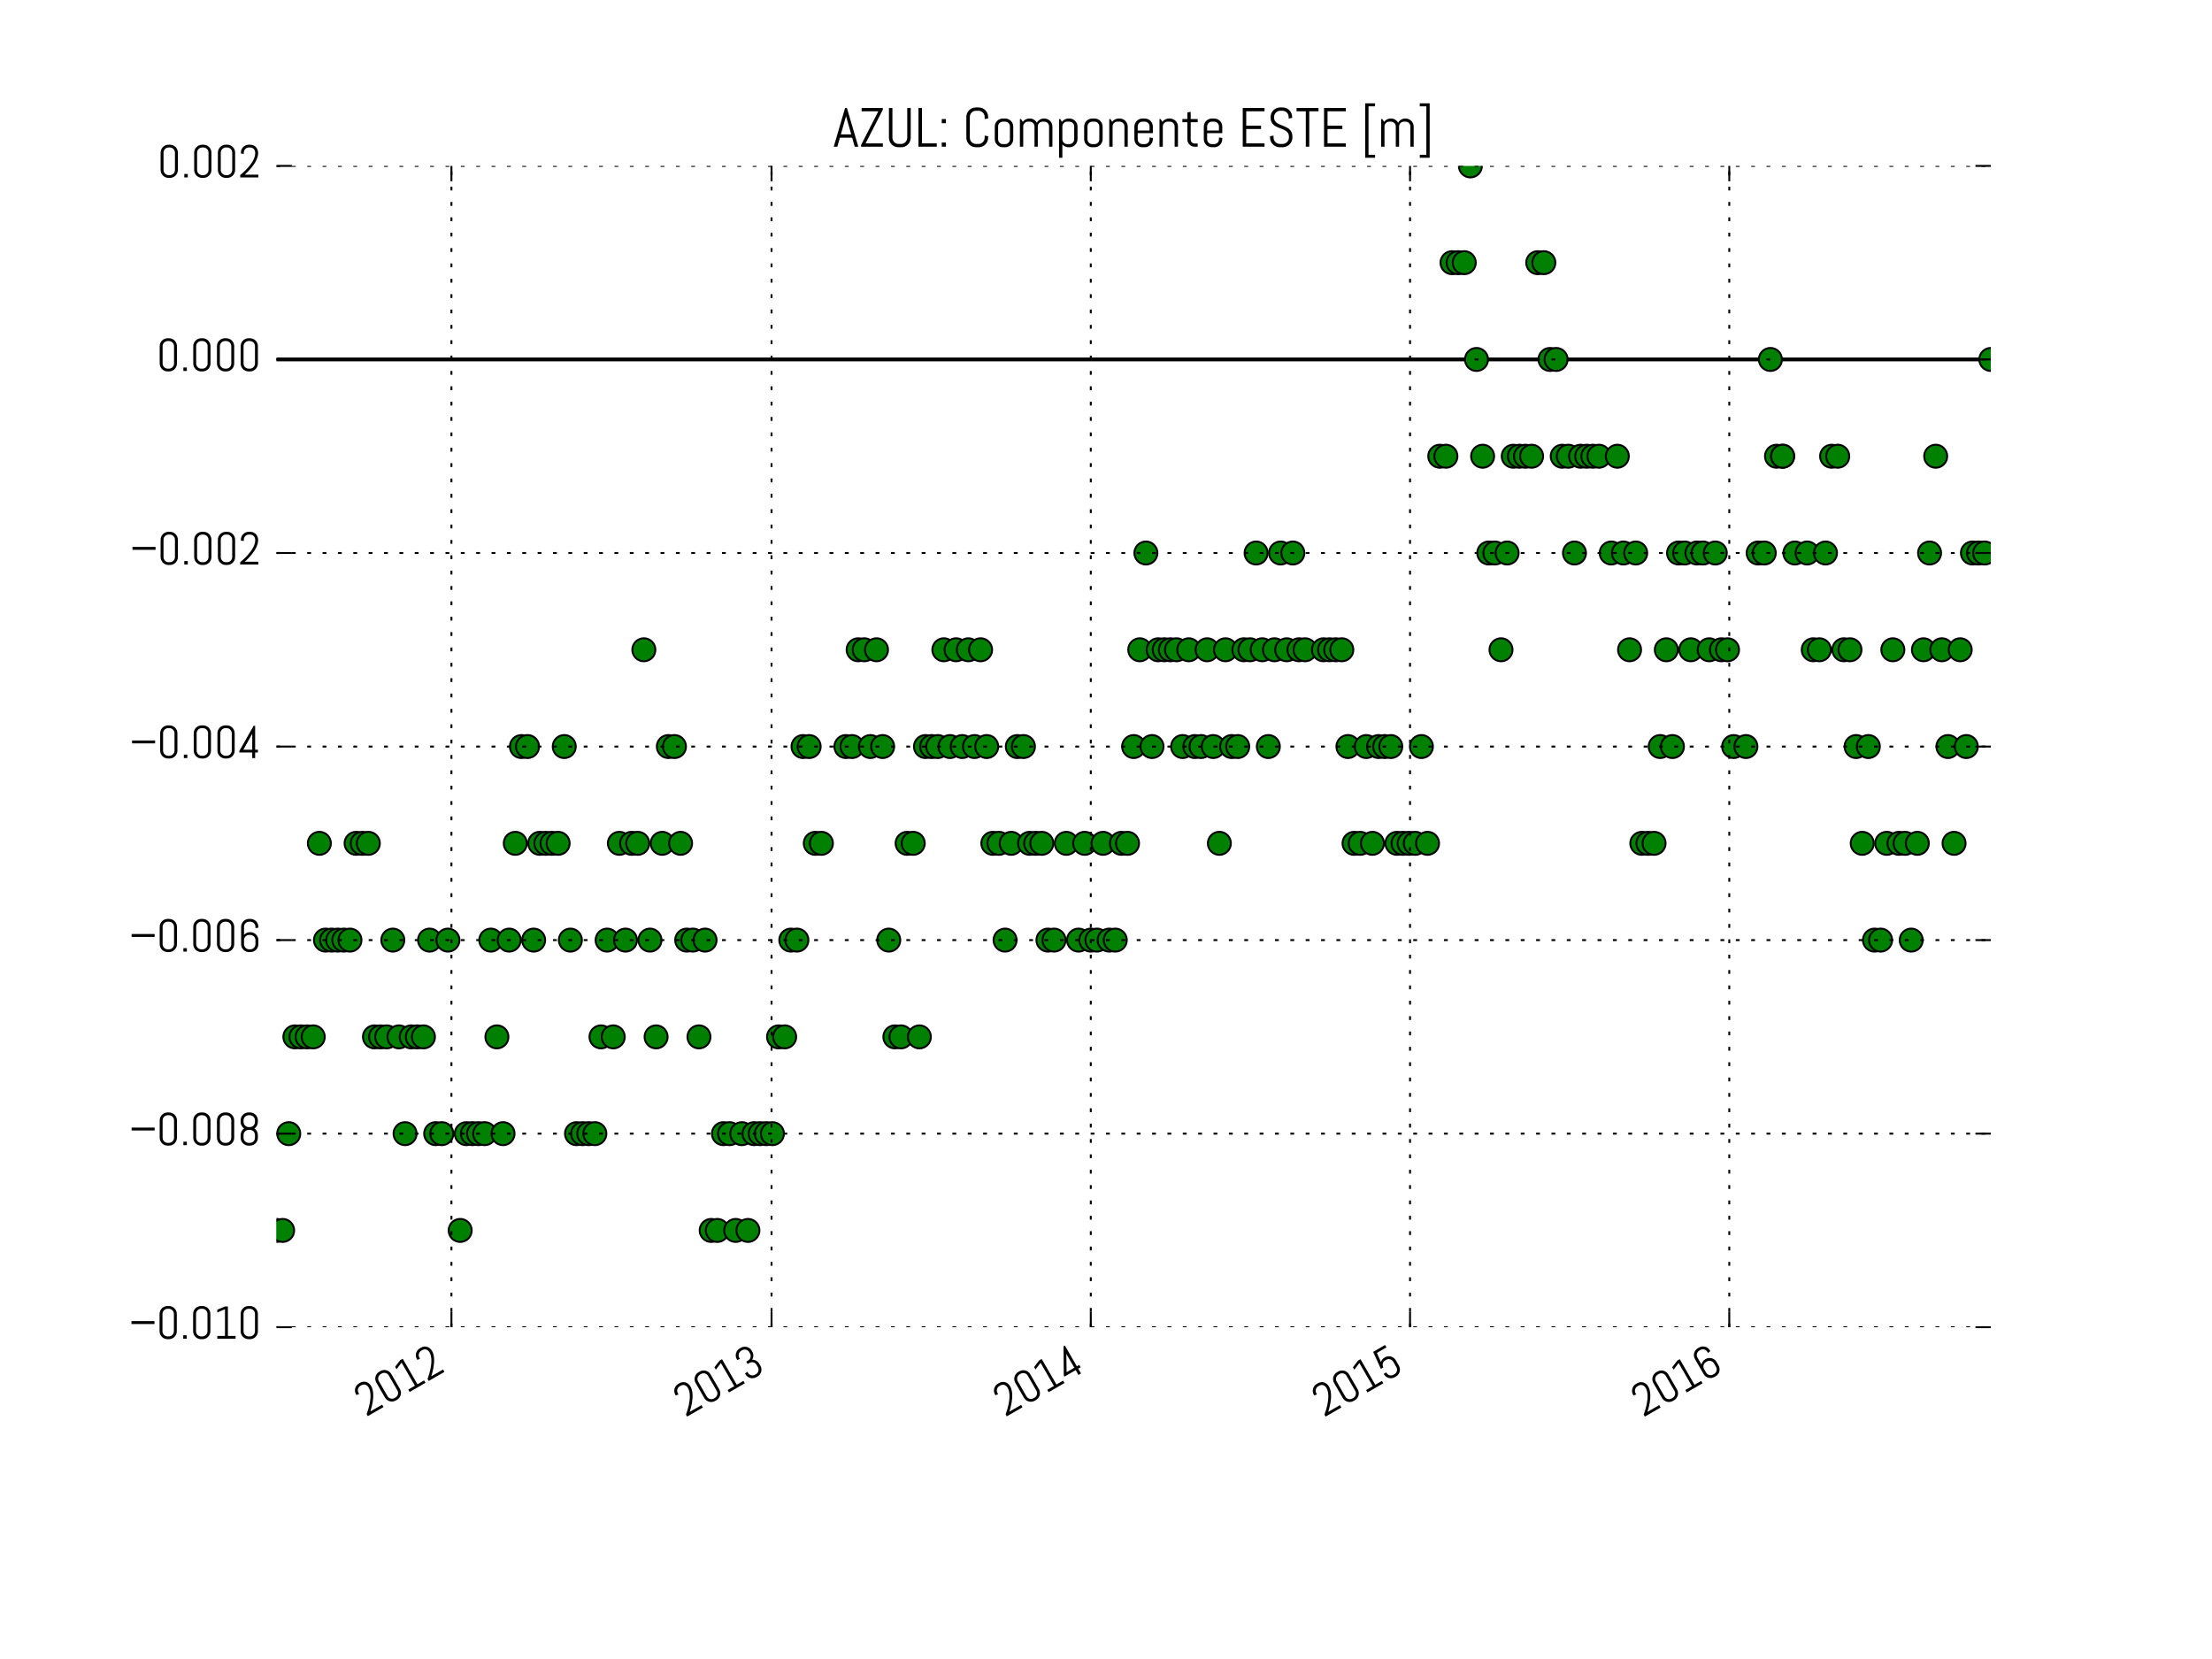 <svg xmlns="http://www.w3.org/2000/svg" xmlns:xlink="http://www.w3.org/1999/xlink" version="1.1" viewBox="0 0 576 432" viewport="0 0 640px 480px">
 <defs>
  <style type="text/css">
*{stroke-linecap:butt;stroke-linejoin:round;stroke-miterlimit:100000;}
  </style>
 </defs>
 <g id="figure_1">
  <g id="patch_1">
   <path d="M 0 432  L 576 432  L 576 0  L 0 0  z " style="fill:#ffffff;"/>
  </g>
  <g id="axes_1">
   <g id="line2d_1">
    <path clip-path="url(#pd63ba86603)" d="M 72 93.6  L 518.4 93.6  " style="fill:none;stroke:#000000;stroke-linecap:square;"/>
   </g>
   <g id="line2d_2">
    <defs>
     <path d="M 0 3  C 0.796 3 1.559 2.684 2.121 2.121  C 2.684 1.559 3 0.796 3 0  C 3 -0.796 2.684 -1.559 2.121 -2.121  C 1.559 -2.684 0.796 -3 0 -3  C -0.796 -3 -1.559 -2.684 -2.121 -2.121  C -2.684 -1.559 -3 -0.796 -3 0  C -3 0.796 -2.684 1.559 -2.121 2.121  C -1.559 2.684 -0.796 3 0 3  z " id="meafbf03fdc" style="stroke:#000000;stroke-width:0.5;"/>
    </defs>
    <g clip-path="url(#pd63ba86603)">
     <use style="fill:#008000;stroke:#000000;stroke-width:0.5;" x="72.0" xlink:href="#meafbf03fdc" y="320.4"/>
     <use style="fill:#008000;stroke:#000000;stroke-width:0.5;" x="73.594" xlink:href="#meafbf03fdc" y="320.4"/>
     <use style="fill:#008000;stroke:#000000;stroke-width:0.5;" x="75.189" xlink:href="#meafbf03fdc" y="295.2"/>
     <use style="fill:#008000;stroke:#000000;stroke-width:0.5;" x="76.783" xlink:href="#meafbf03fdc" y="270.0"/>
     <use style="fill:#008000;stroke:#000000;stroke-width:0.5;" x="78.377" xlink:href="#meafbf03fdc" y="270.0"/>
     <use style="fill:#008000;stroke:#000000;stroke-width:0.5;" x="79.971" xlink:href="#meafbf03fdc" y="270.0"/>
     <use style="fill:#008000;stroke:#000000;stroke-width:0.5;" x="81.566" xlink:href="#meafbf03fdc" y="270.0"/>
     <use style="fill:#008000;stroke:#000000;stroke-width:0.5;" x="83.16" xlink:href="#meafbf03fdc" y="219.6"/>
     <use style="fill:#008000;stroke:#000000;stroke-width:0.5;" x="84.754" xlink:href="#meafbf03fdc" y="244.8"/>
     <use style="fill:#008000;stroke:#000000;stroke-width:0.5;" x="86.349" xlink:href="#meafbf03fdc" y="244.8"/>
     <use style="fill:#008000;stroke:#000000;stroke-width:0.5;" x="87.943" xlink:href="#meafbf03fdc" y="244.8"/>
     <use style="fill:#008000;stroke:#000000;stroke-width:0.5;" x="89.537" xlink:href="#meafbf03fdc" y="244.8"/>
     <use style="fill:#008000;stroke:#000000;stroke-width:0.5;" x="91.131" xlink:href="#meafbf03fdc" y="244.8"/>
     <use style="fill:#008000;stroke:#000000;stroke-width:0.5;" x="92.726" xlink:href="#meafbf03fdc" y="219.6"/>
     <use style="fill:#008000;stroke:#000000;stroke-width:0.5;" x="94.32" xlink:href="#meafbf03fdc" y="219.6"/>
     <use style="fill:#008000;stroke:#000000;stroke-width:0.5;" x="95.914" xlink:href="#meafbf03fdc" y="219.6"/>
     <use style="fill:#008000;stroke:#000000;stroke-width:0.5;" x="97.509" xlink:href="#meafbf03fdc" y="270.0"/>
     <use style="fill:#008000;stroke:#000000;stroke-width:0.5;" x="99.103" xlink:href="#meafbf03fdc" y="270.0"/>
     <use style="fill:#008000;stroke:#000000;stroke-width:0.5;" x="100.697" xlink:href="#meafbf03fdc" y="270.0"/>
     <use style="fill:#008000;stroke:#000000;stroke-width:0.5;" x="102.291" xlink:href="#meafbf03fdc" y="244.8"/>
     <use style="fill:#008000;stroke:#000000;stroke-width:0.5;" x="103.886" xlink:href="#meafbf03fdc" y="270.0"/>
     <use style="fill:#008000;stroke:#000000;stroke-width:0.5;" x="105.48" xlink:href="#meafbf03fdc" y="295.2"/>
     <use style="fill:#008000;stroke:#000000;stroke-width:0.5;" x="107.074" xlink:href="#meafbf03fdc" y="270.0"/>
     <use style="fill:#008000;stroke:#000000;stroke-width:0.5;" x="108.669" xlink:href="#meafbf03fdc" y="270.0"/>
     <use style="fill:#008000;stroke:#000000;stroke-width:0.5;" x="110.263" xlink:href="#meafbf03fdc" y="270.0"/>
     <use style="fill:#008000;stroke:#000000;stroke-width:0.5;" x="111.857" xlink:href="#meafbf03fdc" y="244.8"/>
     <use style="fill:#008000;stroke:#000000;stroke-width:0.5;" x="113.451" xlink:href="#meafbf03fdc" y="295.2"/>
     <use style="fill:#008000;stroke:#000000;stroke-width:0.5;" x="115.046" xlink:href="#meafbf03fdc" y="295.2"/>
     <use style="fill:#008000;stroke:#000000;stroke-width:0.5;" x="116.64" xlink:href="#meafbf03fdc" y="244.8"/>
     <use style="fill:#008000;stroke:#000000;stroke-width:0.5;" x="119.829" xlink:href="#meafbf03fdc" y="320.4"/>
     <use style="fill:#008000;stroke:#000000;stroke-width:0.5;" x="121.423" xlink:href="#meafbf03fdc" y="295.2"/>
     <use style="fill:#008000;stroke:#000000;stroke-width:0.5;" x="123.017" xlink:href="#meafbf03fdc" y="295.2"/>
     <use style="fill:#008000;stroke:#000000;stroke-width:0.5;" x="124.611" xlink:href="#meafbf03fdc" y="295.2"/>
     <use style="fill:#008000;stroke:#000000;stroke-width:0.5;" x="126.206" xlink:href="#meafbf03fdc" y="295.2"/>
     <use style="fill:#008000;stroke:#000000;stroke-width:0.5;" x="127.8" xlink:href="#meafbf03fdc" y="244.8"/>
     <use style="fill:#008000;stroke:#000000;stroke-width:0.5;" x="129.394" xlink:href="#meafbf03fdc" y="270.0"/>
     <use style="fill:#008000;stroke:#000000;stroke-width:0.5;" x="130.989" xlink:href="#meafbf03fdc" y="295.2"/>
     <use style="fill:#008000;stroke:#000000;stroke-width:0.5;" x="132.583" xlink:href="#meafbf03fdc" y="244.8"/>
     <use style="fill:#008000;stroke:#000000;stroke-width:0.5;" x="134.177" xlink:href="#meafbf03fdc" y="219.6"/>
     <use style="fill:#008000;stroke:#000000;stroke-width:0.5;" x="135.771" xlink:href="#meafbf03fdc" y="194.4"/>
     <use style="fill:#008000;stroke:#000000;stroke-width:0.5;" x="137.366" xlink:href="#meafbf03fdc" y="194.4"/>
     <use style="fill:#008000;stroke:#000000;stroke-width:0.5;" x="138.96" xlink:href="#meafbf03fdc" y="244.8"/>
     <use style="fill:#008000;stroke:#000000;stroke-width:0.5;" x="140.554" xlink:href="#meafbf03fdc" y="219.6"/>
     <use style="fill:#008000;stroke:#000000;stroke-width:0.5;" x="142.149" xlink:href="#meafbf03fdc" y="219.6"/>
     <use style="fill:#008000;stroke:#000000;stroke-width:0.5;" x="143.743" xlink:href="#meafbf03fdc" y="219.6"/>
     <use style="fill:#008000;stroke:#000000;stroke-width:0.5;" x="145.337" xlink:href="#meafbf03fdc" y="219.6"/>
     <use style="fill:#008000;stroke:#000000;stroke-width:0.5;" x="146.931" xlink:href="#meafbf03fdc" y="194.4"/>
     <use style="fill:#008000;stroke:#000000;stroke-width:0.5;" x="148.526" xlink:href="#meafbf03fdc" y="244.8"/>
     <use style="fill:#008000;stroke:#000000;stroke-width:0.5;" x="150.12" xlink:href="#meafbf03fdc" y="295.2"/>
     <use style="fill:#008000;stroke:#000000;stroke-width:0.5;" x="151.714" xlink:href="#meafbf03fdc" y="295.2"/>
     <use style="fill:#008000;stroke:#000000;stroke-width:0.5;" x="153.309" xlink:href="#meafbf03fdc" y="295.2"/>
     <use style="fill:#008000;stroke:#000000;stroke-width:0.5;" x="154.903" xlink:href="#meafbf03fdc" y="295.2"/>
     <use style="fill:#008000;stroke:#000000;stroke-width:0.5;" x="156.497" xlink:href="#meafbf03fdc" y="270.0"/>
     <use style="fill:#008000;stroke:#000000;stroke-width:0.5;" x="158.091" xlink:href="#meafbf03fdc" y="244.8"/>
     <use style="fill:#008000;stroke:#000000;stroke-width:0.5;" x="159.686" xlink:href="#meafbf03fdc" y="270.0"/>
     <use style="fill:#008000;stroke:#000000;stroke-width:0.5;" x="161.28" xlink:href="#meafbf03fdc" y="219.6"/>
     <use style="fill:#008000;stroke:#000000;stroke-width:0.5;" x="162.874" xlink:href="#meafbf03fdc" y="244.8"/>
     <use style="fill:#008000;stroke:#000000;stroke-width:0.5;" x="164.469" xlink:href="#meafbf03fdc" y="219.6"/>
     <use style="fill:#008000;stroke:#000000;stroke-width:0.5;" x="166.063" xlink:href="#meafbf03fdc" y="219.6"/>
     <use style="fill:#008000;stroke:#000000;stroke-width:0.5;" x="167.657" xlink:href="#meafbf03fdc" y="169.2"/>
     <use style="fill:#008000;stroke:#000000;stroke-width:0.5;" x="169.251" xlink:href="#meafbf03fdc" y="244.8"/>
     <use style="fill:#008000;stroke:#000000;stroke-width:0.5;" x="170.846" xlink:href="#meafbf03fdc" y="270.0"/>
     <use style="fill:#008000;stroke:#000000;stroke-width:0.5;" x="172.44" xlink:href="#meafbf03fdc" y="219.6"/>
     <use style="fill:#008000;stroke:#000000;stroke-width:0.5;" x="174.034" xlink:href="#meafbf03fdc" y="194.4"/>
     <use style="fill:#008000;stroke:#000000;stroke-width:0.5;" x="175.629" xlink:href="#meafbf03fdc" y="194.4"/>
     <use style="fill:#008000;stroke:#000000;stroke-width:0.5;" x="177.223" xlink:href="#meafbf03fdc" y="219.6"/>
     <use style="fill:#008000;stroke:#000000;stroke-width:0.5;" x="178.817" xlink:href="#meafbf03fdc" y="244.8"/>
     <use style="fill:#008000;stroke:#000000;stroke-width:0.5;" x="180.411" xlink:href="#meafbf03fdc" y="244.8"/>
     <use style="fill:#008000;stroke:#000000;stroke-width:0.5;" x="182.006" xlink:href="#meafbf03fdc" y="270.0"/>
     <use style="fill:#008000;stroke:#000000;stroke-width:0.5;" x="183.6" xlink:href="#meafbf03fdc" y="244.8"/>
     <use style="fill:#008000;stroke:#000000;stroke-width:0.5;" x="185.194" xlink:href="#meafbf03fdc" y="320.4"/>
     <use style="fill:#008000;stroke:#000000;stroke-width:0.5;" x="186.789" xlink:href="#meafbf03fdc" y="320.4"/>
     <use style="fill:#008000;stroke:#000000;stroke-width:0.5;" x="188.383" xlink:href="#meafbf03fdc" y="295.2"/>
     <use style="fill:#008000;stroke:#000000;stroke-width:0.5;" x="189.977" xlink:href="#meafbf03fdc" y="295.2"/>
     <use style="fill:#008000;stroke:#000000;stroke-width:0.5;" x="191.571" xlink:href="#meafbf03fdc" y="320.4"/>
     <use style="fill:#008000;stroke:#000000;stroke-width:0.5;" x="193.166" xlink:href="#meafbf03fdc" y="295.2"/>
     <use style="fill:#008000;stroke:#000000;stroke-width:0.5;" x="194.76" xlink:href="#meafbf03fdc" y="320.4"/>
     <use style="fill:#008000;stroke:#000000;stroke-width:0.5;" x="196.354" xlink:href="#meafbf03fdc" y="295.2"/>
     <use style="fill:#008000;stroke:#000000;stroke-width:0.5;" x="197.949" xlink:href="#meafbf03fdc" y="295.2"/>
     <use style="fill:#008000;stroke:#000000;stroke-width:0.5;" x="199.543" xlink:href="#meafbf03fdc" y="295.2"/>
     <use style="fill:#008000;stroke:#000000;stroke-width:0.5;" x="201.137" xlink:href="#meafbf03fdc" y="295.2"/>
     <use style="fill:#008000;stroke:#000000;stroke-width:0.5;" x="202.731" xlink:href="#meafbf03fdc" y="270.0"/>
     <use style="fill:#008000;stroke:#000000;stroke-width:0.5;" x="204.326" xlink:href="#meafbf03fdc" y="270.0"/>
     <use style="fill:#008000;stroke:#000000;stroke-width:0.5;" x="205.92" xlink:href="#meafbf03fdc" y="244.8"/>
     <use style="fill:#008000;stroke:#000000;stroke-width:0.5;" x="207.514" xlink:href="#meafbf03fdc" y="244.8"/>
     <use style="fill:#008000;stroke:#000000;stroke-width:0.5;" x="209.109" xlink:href="#meafbf03fdc" y="194.4"/>
     <use style="fill:#008000;stroke:#000000;stroke-width:0.5;" x="210.703" xlink:href="#meafbf03fdc" y="194.4"/>
     <use style="fill:#008000;stroke:#000000;stroke-width:0.5;" x="212.297" xlink:href="#meafbf03fdc" y="219.6"/>
     <use style="fill:#008000;stroke:#000000;stroke-width:0.5;" x="213.891" xlink:href="#meafbf03fdc" y="219.6"/>
     <use style="fill:#008000;stroke:#000000;stroke-width:0.5;" x="220.269" xlink:href="#meafbf03fdc" y="194.4"/>
     <use style="fill:#008000;stroke:#000000;stroke-width:0.5;" x="221.863" xlink:href="#meafbf03fdc" y="194.4"/>
     <use style="fill:#008000;stroke:#000000;stroke-width:0.5;" x="223.457" xlink:href="#meafbf03fdc" y="169.2"/>
     <use style="fill:#008000;stroke:#000000;stroke-width:0.5;" x="225.051" xlink:href="#meafbf03fdc" y="169.2"/>
     <use style="fill:#008000;stroke:#000000;stroke-width:0.5;" x="226.646" xlink:href="#meafbf03fdc" y="194.4"/>
     <use style="fill:#008000;stroke:#000000;stroke-width:0.5;" x="228.24" xlink:href="#meafbf03fdc" y="169.2"/>
     <use style="fill:#008000;stroke:#000000;stroke-width:0.5;" x="229.834" xlink:href="#meafbf03fdc" y="194.4"/>
     <use style="fill:#008000;stroke:#000000;stroke-width:0.5;" x="231.429" xlink:href="#meafbf03fdc" y="244.8"/>
     <use style="fill:#008000;stroke:#000000;stroke-width:0.5;" x="233.023" xlink:href="#meafbf03fdc" y="270.0"/>
     <use style="fill:#008000;stroke:#000000;stroke-width:0.5;" x="234.617" xlink:href="#meafbf03fdc" y="270.0"/>
     <use style="fill:#008000;stroke:#000000;stroke-width:0.5;" x="236.211" xlink:href="#meafbf03fdc" y="219.6"/>
     <use style="fill:#008000;stroke:#000000;stroke-width:0.5;" x="237.806" xlink:href="#meafbf03fdc" y="219.6"/>
     <use style="fill:#008000;stroke:#000000;stroke-width:0.5;" x="239.4" xlink:href="#meafbf03fdc" y="270.0"/>
     <use style="fill:#008000;stroke:#000000;stroke-width:0.5;" x="240.994" xlink:href="#meafbf03fdc" y="194.4"/>
     <use style="fill:#008000;stroke:#000000;stroke-width:0.5;" x="242.589" xlink:href="#meafbf03fdc" y="194.4"/>
     <use style="fill:#008000;stroke:#000000;stroke-width:0.5;" x="244.183" xlink:href="#meafbf03fdc" y="194.4"/>
     <use style="fill:#008000;stroke:#000000;stroke-width:0.5;" x="245.777" xlink:href="#meafbf03fdc" y="169.2"/>
     <use style="fill:#008000;stroke:#000000;stroke-width:0.5;" x="247.371" xlink:href="#meafbf03fdc" y="194.4"/>
     <use style="fill:#008000;stroke:#000000;stroke-width:0.5;" x="248.966" xlink:href="#meafbf03fdc" y="169.2"/>
     <use style="fill:#008000;stroke:#000000;stroke-width:0.5;" x="250.56" xlink:href="#meafbf03fdc" y="194.4"/>
     <use style="fill:#008000;stroke:#000000;stroke-width:0.5;" x="252.154" xlink:href="#meafbf03fdc" y="169.2"/>
     <use style="fill:#008000;stroke:#000000;stroke-width:0.5;" x="253.749" xlink:href="#meafbf03fdc" y="194.4"/>
     <use style="fill:#008000;stroke:#000000;stroke-width:0.5;" x="255.343" xlink:href="#meafbf03fdc" y="169.2"/>
     <use style="fill:#008000;stroke:#000000;stroke-width:0.5;" x="256.937" xlink:href="#meafbf03fdc" y="194.4"/>
     <use style="fill:#008000;stroke:#000000;stroke-width:0.5;" x="258.531" xlink:href="#meafbf03fdc" y="219.6"/>
     <use style="fill:#008000;stroke:#000000;stroke-width:0.5;" x="260.126" xlink:href="#meafbf03fdc" y="219.6"/>
     <use style="fill:#008000;stroke:#000000;stroke-width:0.5;" x="261.72" xlink:href="#meafbf03fdc" y="244.8"/>
     <use style="fill:#008000;stroke:#000000;stroke-width:0.5;" x="263.314" xlink:href="#meafbf03fdc" y="219.6"/>
     <use style="fill:#008000;stroke:#000000;stroke-width:0.5;" x="264.909" xlink:href="#meafbf03fdc" y="194.4"/>
     <use style="fill:#008000;stroke:#000000;stroke-width:0.5;" x="266.503" xlink:href="#meafbf03fdc" y="194.4"/>
     <use style="fill:#008000;stroke:#000000;stroke-width:0.5;" x="268.097" xlink:href="#meafbf03fdc" y="219.6"/>
     <use style="fill:#008000;stroke:#000000;stroke-width:0.5;" x="269.691" xlink:href="#meafbf03fdc" y="219.6"/>
     <use style="fill:#008000;stroke:#000000;stroke-width:0.5;" x="271.286" xlink:href="#meafbf03fdc" y="219.6"/>
     <use style="fill:#008000;stroke:#000000;stroke-width:0.5;" x="272.88" xlink:href="#meafbf03fdc" y="244.8"/>
     <use style="fill:#008000;stroke:#000000;stroke-width:0.5;" x="274.474" xlink:href="#meafbf03fdc" y="244.8"/>
     <use style="fill:#008000;stroke:#000000;stroke-width:0.5;" x="277.663" xlink:href="#meafbf03fdc" y="219.6"/>
     <use style="fill:#008000;stroke:#000000;stroke-width:0.5;" x="280.851" xlink:href="#meafbf03fdc" y="244.8"/>
     <use style="fill:#008000;stroke:#000000;stroke-width:0.5;" x="282.446" xlink:href="#meafbf03fdc" y="219.6"/>
     <use style="fill:#008000;stroke:#000000;stroke-width:0.5;" x="284.04" xlink:href="#meafbf03fdc" y="244.8"/>
     <use style="fill:#008000;stroke:#000000;stroke-width:0.5;" x="285.634" xlink:href="#meafbf03fdc" y="244.8"/>
     <use style="fill:#008000;stroke:#000000;stroke-width:0.5;" x="287.229" xlink:href="#meafbf03fdc" y="219.6"/>
     <use style="fill:#008000;stroke:#000000;stroke-width:0.5;" x="288.823" xlink:href="#meafbf03fdc" y="244.8"/>
     <use style="fill:#008000;stroke:#000000;stroke-width:0.5;" x="290.417" xlink:href="#meafbf03fdc" y="244.8"/>
     <use style="fill:#008000;stroke:#000000;stroke-width:0.5;" x="292.011" xlink:href="#meafbf03fdc" y="219.6"/>
     <use style="fill:#008000;stroke:#000000;stroke-width:0.5;" x="293.606" xlink:href="#meafbf03fdc" y="219.6"/>
     <use style="fill:#008000;stroke:#000000;stroke-width:0.5;" x="295.2" xlink:href="#meafbf03fdc" y="194.4"/>
     <use style="fill:#008000;stroke:#000000;stroke-width:0.5;" x="296.794" xlink:href="#meafbf03fdc" y="169.2"/>
     <use style="fill:#008000;stroke:#000000;stroke-width:0.5;" x="298.389" xlink:href="#meafbf03fdc" y="144.0"/>
     <use style="fill:#008000;stroke:#000000;stroke-width:0.5;" x="299.983" xlink:href="#meafbf03fdc" y="194.4"/>
     <use style="fill:#008000;stroke:#000000;stroke-width:0.5;" x="301.577" xlink:href="#meafbf03fdc" y="169.2"/>
     <use style="fill:#008000;stroke:#000000;stroke-width:0.5;" x="303.171" xlink:href="#meafbf03fdc" y="169.2"/>
     <use style="fill:#008000;stroke:#000000;stroke-width:0.5;" x="304.766" xlink:href="#meafbf03fdc" y="169.2"/>
     <use style="fill:#008000;stroke:#000000;stroke-width:0.5;" x="306.36" xlink:href="#meafbf03fdc" y="169.2"/>
     <use style="fill:#008000;stroke:#000000;stroke-width:0.5;" x="307.954" xlink:href="#meafbf03fdc" y="194.4"/>
     <use style="fill:#008000;stroke:#000000;stroke-width:0.5;" x="309.549" xlink:href="#meafbf03fdc" y="169.2"/>
     <use style="fill:#008000;stroke:#000000;stroke-width:0.5;" x="311.143" xlink:href="#meafbf03fdc" y="194.4"/>
     <use style="fill:#008000;stroke:#000000;stroke-width:0.5;" x="312.737" xlink:href="#meafbf03fdc" y="194.4"/>
     <use style="fill:#008000;stroke:#000000;stroke-width:0.5;" x="314.331" xlink:href="#meafbf03fdc" y="169.2"/>
     <use style="fill:#008000;stroke:#000000;stroke-width:0.5;" x="315.926" xlink:href="#meafbf03fdc" y="194.4"/>
     <use style="fill:#008000;stroke:#000000;stroke-width:0.5;" x="317.52" xlink:href="#meafbf03fdc" y="219.6"/>
     <use style="fill:#008000;stroke:#000000;stroke-width:0.5;" x="319.114" xlink:href="#meafbf03fdc" y="169.2"/>
     <use style="fill:#008000;stroke:#000000;stroke-width:0.5;" x="320.709" xlink:href="#meafbf03fdc" y="194.4"/>
     <use style="fill:#008000;stroke:#000000;stroke-width:0.5;" x="322.303" xlink:href="#meafbf03fdc" y="194.4"/>
     <use style="fill:#008000;stroke:#000000;stroke-width:0.5;" x="323.897" xlink:href="#meafbf03fdc" y="169.2"/>
     <use style="fill:#008000;stroke:#000000;stroke-width:0.5;" x="325.491" xlink:href="#meafbf03fdc" y="169.2"/>
     <use style="fill:#008000;stroke:#000000;stroke-width:0.5;" x="327.086" xlink:href="#meafbf03fdc" y="144.0"/>
     <use style="fill:#008000;stroke:#000000;stroke-width:0.5;" x="328.68" xlink:href="#meafbf03fdc" y="169.2"/>
     <use style="fill:#008000;stroke:#000000;stroke-width:0.5;" x="330.274" xlink:href="#meafbf03fdc" y="194.4"/>
     <use style="fill:#008000;stroke:#000000;stroke-width:0.5;" x="331.869" xlink:href="#meafbf03fdc" y="169.2"/>
     <use style="fill:#008000;stroke:#000000;stroke-width:0.5;" x="333.463" xlink:href="#meafbf03fdc" y="144.0"/>
     <use style="fill:#008000;stroke:#000000;stroke-width:0.5;" x="335.057" xlink:href="#meafbf03fdc" y="169.2"/>
     <use style="fill:#008000;stroke:#000000;stroke-width:0.5;" x="336.651" xlink:href="#meafbf03fdc" y="144.0"/>
     <use style="fill:#008000;stroke:#000000;stroke-width:0.5;" x="338.246" xlink:href="#meafbf03fdc" y="169.2"/>
     <use style="fill:#008000;stroke:#000000;stroke-width:0.5;" x="339.84" xlink:href="#meafbf03fdc" y="169.2"/>
     <use style="fill:#008000;stroke:#000000;stroke-width:0.5;" x="344.623" xlink:href="#meafbf03fdc" y="169.2"/>
     <use style="fill:#008000;stroke:#000000;stroke-width:0.5;" x="346.217" xlink:href="#meafbf03fdc" y="169.2"/>
     <use style="fill:#008000;stroke:#000000;stroke-width:0.5;" x="347.811" xlink:href="#meafbf03fdc" y="169.2"/>
     <use style="fill:#008000;stroke:#000000;stroke-width:0.5;" x="349.406" xlink:href="#meafbf03fdc" y="169.2"/>
     <use style="fill:#008000;stroke:#000000;stroke-width:0.5;" x="351.0" xlink:href="#meafbf03fdc" y="194.4"/>
     <use style="fill:#008000;stroke:#000000;stroke-width:0.5;" x="352.594" xlink:href="#meafbf03fdc" y="219.6"/>
     <use style="fill:#008000;stroke:#000000;stroke-width:0.5;" x="354.189" xlink:href="#meafbf03fdc" y="219.6"/>
     <use style="fill:#008000;stroke:#000000;stroke-width:0.5;" x="355.783" xlink:href="#meafbf03fdc" y="194.4"/>
     <use style="fill:#008000;stroke:#000000;stroke-width:0.5;" x="357.377" xlink:href="#meafbf03fdc" y="219.6"/>
     <use style="fill:#008000;stroke:#000000;stroke-width:0.5;" x="358.971" xlink:href="#meafbf03fdc" y="194.4"/>
     <use style="fill:#008000;stroke:#000000;stroke-width:0.5;" x="360.566" xlink:href="#meafbf03fdc" y="194.4"/>
     <use style="fill:#008000;stroke:#000000;stroke-width:0.5;" x="362.16" xlink:href="#meafbf03fdc" y="194.4"/>
     <use style="fill:#008000;stroke:#000000;stroke-width:0.5;" x="363.754" xlink:href="#meafbf03fdc" y="219.6"/>
     <use style="fill:#008000;stroke:#000000;stroke-width:0.5;" x="365.349" xlink:href="#meafbf03fdc" y="219.6"/>
     <use style="fill:#008000;stroke:#000000;stroke-width:0.5;" x="366.943" xlink:href="#meafbf03fdc" y="219.6"/>
     <use style="fill:#008000;stroke:#000000;stroke-width:0.5;" x="368.537" xlink:href="#meafbf03fdc" y="219.6"/>
     <use style="fill:#008000;stroke:#000000;stroke-width:0.5;" x="370.131" xlink:href="#meafbf03fdc" y="194.4"/>
     <use style="fill:#008000;stroke:#000000;stroke-width:0.5;" x="371.726" xlink:href="#meafbf03fdc" y="219.6"/>
     <use style="fill:#008000;stroke:#000000;stroke-width:0.5;" x="374.914" xlink:href="#meafbf03fdc" y="118.8"/>
     <use style="fill:#008000;stroke:#000000;stroke-width:0.5;" x="376.509" xlink:href="#meafbf03fdc" y="118.8"/>
     <use style="fill:#008000;stroke:#000000;stroke-width:0.5;" x="378.103" xlink:href="#meafbf03fdc" y="68.4"/>
     <use style="fill:#008000;stroke:#000000;stroke-width:0.5;" x="379.697" xlink:href="#meafbf03fdc" y="68.4"/>
     <use style="fill:#008000;stroke:#000000;stroke-width:0.5;" x="381.291" xlink:href="#meafbf03fdc" y="68.4"/>
     <use style="fill:#008000;stroke:#000000;stroke-width:0.5;" x="382.886" xlink:href="#meafbf03fdc" y="43.2"/>
     <use style="fill:#008000;stroke:#000000;stroke-width:0.5;" x="384.48" xlink:href="#meafbf03fdc" y="93.6"/>
     <use style="fill:#008000;stroke:#000000;stroke-width:0.5;" x="386.074" xlink:href="#meafbf03fdc" y="118.8"/>
     <use style="fill:#008000;stroke:#000000;stroke-width:0.5;" x="387.669" xlink:href="#meafbf03fdc" y="144.0"/>
     <use style="fill:#008000;stroke:#000000;stroke-width:0.5;" x="389.263" xlink:href="#meafbf03fdc" y="144.0"/>
     <use style="fill:#008000;stroke:#000000;stroke-width:0.5;" x="390.857" xlink:href="#meafbf03fdc" y="169.2"/>
     <use style="fill:#008000;stroke:#000000;stroke-width:0.5;" x="392.451" xlink:href="#meafbf03fdc" y="144.0"/>
     <use style="fill:#008000;stroke:#000000;stroke-width:0.5;" x="394.046" xlink:href="#meafbf03fdc" y="118.8"/>
     <use style="fill:#008000;stroke:#000000;stroke-width:0.5;" x="395.64" xlink:href="#meafbf03fdc" y="118.8"/>
     <use style="fill:#008000;stroke:#000000;stroke-width:0.5;" x="397.234" xlink:href="#meafbf03fdc" y="118.8"/>
     <use style="fill:#008000;stroke:#000000;stroke-width:0.5;" x="398.829" xlink:href="#meafbf03fdc" y="118.8"/>
     <use style="fill:#008000;stroke:#000000;stroke-width:0.5;" x="400.423" xlink:href="#meafbf03fdc" y="68.4"/>
     <use style="fill:#008000;stroke:#000000;stroke-width:0.5;" x="402.017" xlink:href="#meafbf03fdc" y="68.4"/>
     <use style="fill:#008000;stroke:#000000;stroke-width:0.5;" x="403.611" xlink:href="#meafbf03fdc" y="93.6"/>
     <use style="fill:#008000;stroke:#000000;stroke-width:0.5;" x="405.206" xlink:href="#meafbf03fdc" y="93.6"/>
     <use style="fill:#008000;stroke:#000000;stroke-width:0.5;" x="406.8" xlink:href="#meafbf03fdc" y="118.8"/>
     <use style="fill:#008000;stroke:#000000;stroke-width:0.5;" x="408.394" xlink:href="#meafbf03fdc" y="118.8"/>
     <use style="fill:#008000;stroke:#000000;stroke-width:0.5;" x="409.989" xlink:href="#meafbf03fdc" y="144.0"/>
     <use style="fill:#008000;stroke:#000000;stroke-width:0.5;" x="411.583" xlink:href="#meafbf03fdc" y="118.8"/>
     <use style="fill:#008000;stroke:#000000;stroke-width:0.5;" x="413.177" xlink:href="#meafbf03fdc" y="118.8"/>
     <use style="fill:#008000;stroke:#000000;stroke-width:0.5;" x="414.771" xlink:href="#meafbf03fdc" y="118.8"/>
     <use style="fill:#008000;stroke:#000000;stroke-width:0.5;" x="416.366" xlink:href="#meafbf03fdc" y="118.8"/>
     <use style="fill:#008000;stroke:#000000;stroke-width:0.5;" x="419.554" xlink:href="#meafbf03fdc" y="144.0"/>
     <use style="fill:#008000;stroke:#000000;stroke-width:0.5;" x="421.149" xlink:href="#meafbf03fdc" y="118.8"/>
     <use style="fill:#008000;stroke:#000000;stroke-width:0.5;" x="422.743" xlink:href="#meafbf03fdc" y="144.0"/>
     <use style="fill:#008000;stroke:#000000;stroke-width:0.5;" x="424.337" xlink:href="#meafbf03fdc" y="169.2"/>
     <use style="fill:#008000;stroke:#000000;stroke-width:0.5;" x="425.931" xlink:href="#meafbf03fdc" y="144.0"/>
     <use style="fill:#008000;stroke:#000000;stroke-width:0.5;" x="427.526" xlink:href="#meafbf03fdc" y="219.6"/>
     <use style="fill:#008000;stroke:#000000;stroke-width:0.5;" x="429.12" xlink:href="#meafbf03fdc" y="219.6"/>
     <use style="fill:#008000;stroke:#000000;stroke-width:0.5;" x="430.714" xlink:href="#meafbf03fdc" y="219.6"/>
     <use style="fill:#008000;stroke:#000000;stroke-width:0.5;" x="432.309" xlink:href="#meafbf03fdc" y="194.4"/>
     <use style="fill:#008000;stroke:#000000;stroke-width:0.5;" x="433.903" xlink:href="#meafbf03fdc" y="169.2"/>
     <use style="fill:#008000;stroke:#000000;stroke-width:0.5;" x="435.497" xlink:href="#meafbf03fdc" y="194.4"/>
     <use style="fill:#008000;stroke:#000000;stroke-width:0.5;" x="437.091" xlink:href="#meafbf03fdc" y="144.0"/>
     <use style="fill:#008000;stroke:#000000;stroke-width:0.5;" x="438.686" xlink:href="#meafbf03fdc" y="144.0"/>
     <use style="fill:#008000;stroke:#000000;stroke-width:0.5;" x="440.28" xlink:href="#meafbf03fdc" y="169.2"/>
     <use style="fill:#008000;stroke:#000000;stroke-width:0.5;" x="441.874" xlink:href="#meafbf03fdc" y="144.0"/>
     <use style="fill:#008000;stroke:#000000;stroke-width:0.5;" x="443.469" xlink:href="#meafbf03fdc" y="144.0"/>
     <use style="fill:#008000;stroke:#000000;stroke-width:0.5;" x="445.063" xlink:href="#meafbf03fdc" y="169.2"/>
     <use style="fill:#008000;stroke:#000000;stroke-width:0.5;" x="446.657" xlink:href="#meafbf03fdc" y="144.0"/>
     <use style="fill:#008000;stroke:#000000;stroke-width:0.5;" x="448.251" xlink:href="#meafbf03fdc" y="169.2"/>
     <use style="fill:#008000;stroke:#000000;stroke-width:0.5;" x="449.846" xlink:href="#meafbf03fdc" y="169.2"/>
     <use style="fill:#008000;stroke:#000000;stroke-width:0.5;" x="451.44" xlink:href="#meafbf03fdc" y="194.4"/>
     <use style="fill:#008000;stroke:#000000;stroke-width:0.5;" x="454.629" xlink:href="#meafbf03fdc" y="194.4"/>
     <use style="fill:#008000;stroke:#000000;stroke-width:0.5;" x="457.817" xlink:href="#meafbf03fdc" y="144.0"/>
     <use style="fill:#008000;stroke:#000000;stroke-width:0.5;" x="459.411" xlink:href="#meafbf03fdc" y="144.0"/>
     <use style="fill:#008000;stroke:#000000;stroke-width:0.5;" x="461.006" xlink:href="#meafbf03fdc" y="93.6"/>
     <use style="fill:#008000;stroke:#000000;stroke-width:0.5;" x="462.6" xlink:href="#meafbf03fdc" y="118.8"/>
     <use style="fill:#008000;stroke:#000000;stroke-width:0.5;" x="464.194" xlink:href="#meafbf03fdc" y="118.8"/>
     <use style="fill:#008000;stroke:#000000;stroke-width:0.5;" x="464.194" xlink:href="#meafbf03fdc" y="118.8"/>
     <use style="fill:#008000;stroke:#000000;stroke-width:0.5;" x="467.383" xlink:href="#meafbf03fdc" y="144.0"/>
     <use style="fill:#008000;stroke:#000000;stroke-width:0.5;" x="470.571" xlink:href="#meafbf03fdc" y="144.0"/>
     <use style="fill:#008000;stroke:#000000;stroke-width:0.5;" x="472.166" xlink:href="#meafbf03fdc" y="169.2"/>
     <use style="fill:#008000;stroke:#000000;stroke-width:0.5;" x="473.76" xlink:href="#meafbf03fdc" y="169.2"/>
     <use style="fill:#008000;stroke:#000000;stroke-width:0.5;" x="475.354" xlink:href="#meafbf03fdc" y="144.0"/>
     <use style="fill:#008000;stroke:#000000;stroke-width:0.5;" x="476.949" xlink:href="#meafbf03fdc" y="118.8"/>
     <use style="fill:#008000;stroke:#000000;stroke-width:0.5;" x="478.543" xlink:href="#meafbf03fdc" y="118.8"/>
     <use style="fill:#008000;stroke:#000000;stroke-width:0.5;" x="480.137" xlink:href="#meafbf03fdc" y="169.2"/>
     <use style="fill:#008000;stroke:#000000;stroke-width:0.5;" x="481.731" xlink:href="#meafbf03fdc" y="169.2"/>
     <use style="fill:#008000;stroke:#000000;stroke-width:0.5;" x="483.326" xlink:href="#meafbf03fdc" y="194.4"/>
     <use style="fill:#008000;stroke:#000000;stroke-width:0.5;" x="484.92" xlink:href="#meafbf03fdc" y="219.6"/>
     <use style="fill:#008000;stroke:#000000;stroke-width:0.5;" x="486.514" xlink:href="#meafbf03fdc" y="194.4"/>
     <use style="fill:#008000;stroke:#000000;stroke-width:0.5;" x="488.109" xlink:href="#meafbf03fdc" y="244.8"/>
     <use style="fill:#008000;stroke:#000000;stroke-width:0.5;" x="489.703" xlink:href="#meafbf03fdc" y="244.8"/>
     <use style="fill:#008000;stroke:#000000;stroke-width:0.5;" x="491.297" xlink:href="#meafbf03fdc" y="219.6"/>
     <use style="fill:#008000;stroke:#000000;stroke-width:0.5;" x="492.891" xlink:href="#meafbf03fdc" y="169.2"/>
     <use style="fill:#008000;stroke:#000000;stroke-width:0.5;" x="494.486" xlink:href="#meafbf03fdc" y="219.6"/>
     <use style="fill:#008000;stroke:#000000;stroke-width:0.5;" x="496.08" xlink:href="#meafbf03fdc" y="219.6"/>
     <use style="fill:#008000;stroke:#000000;stroke-width:0.5;" x="497.674" xlink:href="#meafbf03fdc" y="244.8"/>
     <use style="fill:#008000;stroke:#000000;stroke-width:0.5;" x="499.269" xlink:href="#meafbf03fdc" y="219.6"/>
     <use style="fill:#008000;stroke:#000000;stroke-width:0.5;" x="500.863" xlink:href="#meafbf03fdc" y="169.2"/>
     <use style="fill:#008000;stroke:#000000;stroke-width:0.5;" x="502.457" xlink:href="#meafbf03fdc" y="144.0"/>
     <use style="fill:#008000;stroke:#000000;stroke-width:0.5;" x="504.051" xlink:href="#meafbf03fdc" y="118.8"/>
     <use style="fill:#008000;stroke:#000000;stroke-width:0.5;" x="505.646" xlink:href="#meafbf03fdc" y="169.2"/>
     <use style="fill:#008000;stroke:#000000;stroke-width:0.5;" x="507.24" xlink:href="#meafbf03fdc" y="194.4"/>
     <use style="fill:#008000;stroke:#000000;stroke-width:0.5;" x="508.834" xlink:href="#meafbf03fdc" y="219.6"/>
     <use style="fill:#008000;stroke:#000000;stroke-width:0.5;" x="510.429" xlink:href="#meafbf03fdc" y="169.2"/>
     <use style="fill:#008000;stroke:#000000;stroke-width:0.5;" x="512.023" xlink:href="#meafbf03fdc" y="194.4"/>
     <use style="fill:#008000;stroke:#000000;stroke-width:0.5;" x="513.617" xlink:href="#meafbf03fdc" y="144.0"/>
     <use style="fill:#008000;stroke:#000000;stroke-width:0.5;" x="515.211" xlink:href="#meafbf03fdc" y="144.0"/>
     <use style="fill:#008000;stroke:#000000;stroke-width:0.5;" x="516.806" xlink:href="#meafbf03fdc" y="144.0"/>
     <use style="fill:#008000;stroke:#000000;stroke-width:0.5;" x="518.4" xlink:href="#meafbf03fdc" y="93.6"/>
    </g>
   </g>
   <g id="matplotlib.axis_1">
    <g id="xtick_1">
     <g id="line2d_3">
      <path clip-path="url(#pd63ba86603)" d="M 117.551 345.6  L 117.551 43.2  " style="fill:none;stroke:#000000;stroke-dasharray:1,3;stroke-dashoffset:0.0;stroke-width:0.5;"/>
     </g>
     <g id="line2d_4">
      <defs>
       <path d="M 0 0  L 0 -4  " id="mc3f24859f8" style="stroke:#000000;stroke-width:0.5;"/>
      </defs>
      <g>
       <use style="stroke:#000000;stroke-width:0.5;" x="117.551" xlink:href="#mc3f24859f8" y="345.6"/>
      </g>
     </g>
     <g id="line2d_5">
      <defs>
       <path d="M 0 0  L 0 4  " id="m980e0824f6" style="stroke:#000000;stroke-width:0.5;"/>
      </defs>
      <g>
       <use style="stroke:#000000;stroke-width:0.5;" x="117.551" xlink:href="#m980e0824f6" y="43.2"/>
      </g>
     </g>
     <g id="text_1">
      <!-- 2012 -->
      <defs>
       <path d="M 44.391 16.219  Q 44.391 12.641 43.047 9.516  Q 41.703 6.391 39.359 4.047  Q 37.016 1.703 33.891 0.359  Q 30.766 -0.984 27.203 -0.984  L 24.219 -0.984  Q 20.656 -0.984 17.5 0.359  Q 14.359 1.703 12.016 4.047  Q 9.672 6.391 8.328 9.516  Q 6.984 12.641 6.984 16.219  L 6.984 53.812  Q 6.984 57.375 8.328 60.5  Q 9.672 63.625 12.016 65.969  Q 14.359 68.312 17.5 69.656  Q 20.656 71 24.219 71  L 27.203 71  Q 30.766 71 33.891 69.656  Q 37.016 68.312 39.359 65.969  Q 41.703 63.625 43.047 60.5  Q 44.391 57.375 44.391 53.812  L 44.391 16.219  z M 38.094 53.812  Q 38.094 56.156 37.203 58.172  Q 36.328 60.203 34.812 61.719  Q 33.297 63.234 31.266 64.109  Q 29.25 64.984 26.906 64.984  L 24.516 64.984  Q 22.172 64.984 20.141 64.109  Q 18.109 63.234 16.578 61.719  Q 15.047 60.203 14.156 58.172  Q 13.281 56.156 13.281 53.812  L 13.281 16.219  Q 13.281 13.875 14.156 11.844  Q 15.047 9.812 16.578 8.266  Q 18.109 6.734 20.141 5.859  Q 22.172 4.984 24.516 4.984  L 26.906 4.984  Q 29.25 4.984 31.266 5.859  Q 33.297 6.734 34.812 8.266  Q 36.328 9.812 37.203 11.844  Q 38.094 13.875 38.094 16.219  z " id="Abel-Regular-30"/>
       <path d="M 23 64.984  Q 20.656 64.984 18.625 64.109  Q 16.609 63.234 15.094 61.719  Q 13.578 60.203 12.688 58.172  Q 11.812 56.156 11.812 53.812  L 11.812 50.984  L 5.516 52  L 5.516 53.812  Q 5.516 57.375 6.859 60.5  Q 8.203 63.625 10.547 65.969  Q 12.891 68.312 16.016 69.656  Q 19.141 71 22.703 71  L 25.688 71  Q 29.25 71 32.391 69.719  Q 35.547 68.453 37.891 66.062  Q 40.234 63.672 41.578 60.328  Q 42.922 56.984 42.922 52.781  Q 42.922 48.641 41.672 44.438  Q 40.438 40.234 38.406 36.172  Q 36.375 32.125 33.766 28.312  Q 31.156 24.516 28.422 21.141  Q 22.016 13.281 13.922 6  L 43.406 6  L 43.406 0  L 4 0  L 4 4.984  Q 13.141 12.5 20.312 20.562  Q 23.391 24.031 26.312 27.938  Q 29.25 31.844 31.547 35.969  Q 33.844 40.094 35.234 44.359  Q 36.625 48.641 36.625 52.781  Q 36.625 55.859 35.688 58.156  Q 34.766 60.453 33.203 61.969  Q 31.641 63.484 29.609 64.234  Q 27.594 64.984 25.391 64.984  z " id="Abel-Regular-32"/>
       <path d="M 8.016 0  L 8.016 6  L 24.703 6  L 24.703 64.016  L 8.016 56.984  L 8.016 62.984  L 24.703 70.016  L 31 70.016  L 31 6  L 47.703 6  L 47.703 0  z " id="Abel-Regular-31"/>
      </defs>
      <g transform="translate(95.361 368.994)rotate(-30.0)scale(0.12 -0.12)">
       <use xlink:href="#Abel-Regular-32"/>
       <use x="49.414" xlink:href="#Abel-Regular-30"/>
       <use x="100.83" xlink:href="#Abel-Regular-31"/>
       <use x="152.539" xlink:href="#Abel-Regular-32"/>
      </g>
     </g>
    </g>
    <g id="xtick_2">
     <g id="line2d_6">
      <path clip-path="url(#pd63ba86603)" d="M 200.909 345.6  L 200.909 43.2  " style="fill:none;stroke:#000000;stroke-dasharray:1,3;stroke-dashoffset:0.0;stroke-width:0.5;"/>
     </g>
     <g id="line2d_7">
      <g>
       <use style="stroke:#000000;stroke-width:0.5;" x="200.909" xlink:href="#mc3f24859f8" y="345.6"/>
      </g>
     </g>
     <g id="line2d_8">
      <g>
       <use style="stroke:#000000;stroke-width:0.5;" x="200.909" xlink:href="#m980e0824f6" y="43.2"/>
      </g>
     </g>
     <g id="text_2">
      <!-- 2013 -->
      <defs>
       <path d="M 44.391 16.219  Q 44.391 12.641 43.047 9.516  Q 41.703 6.391 39.359 4.047  Q 37.016 1.703 33.891 0.359  Q 30.766 -0.984 27.203 -0.984  L 24.219 -0.984  Q 20.656 -0.984 17.5 0.359  Q 14.359 1.703 12.016 4.047  Q 9.672 6.391 8.328 9.516  Q 6.984 12.641 6.984 16.219  L 6.984 18.016  L 13.281 19  L 13.281 16.219  Q 13.281 13.875 14.156 11.844  Q 15.047 9.812 16.578 8.266  Q 18.109 6.734 20.141 5.859  Q 22.172 4.984 24.516 4.984  L 26.906 4.984  Q 29.25 4.984 31.266 5.859  Q 33.297 6.734 34.812 8.266  Q 36.328 9.812 37.203 11.844  Q 38.094 13.875 38.094 16.219  L 38.094 22.016  Q 38.094 24.359 37.203 26.391  Q 36.328 28.422 34.812 29.938  Q 33.297 31.453 31.266 32.328  Q 29.25 33.203 26.906 33.203  L 22.219 33.203  L 22.219 39.203  L 26.906 39.203  Q 29.25 39.203 31.266 40.078  Q 33.297 40.969 34.812 42.484  Q 36.328 44 37.203 46.016  Q 38.094 48.047 38.094 50.391  L 38.094 53.812  Q 38.094 56.156 37.203 58.172  Q 36.328 60.203 34.812 61.719  Q 33.297 63.234 31.266 64.109  Q 29.25 64.984 26.906 64.984  L 24.516 64.984  Q 22.172 64.984 20.141 64.109  Q 18.109 63.234 16.578 61.719  Q 15.047 60.203 14.156 58.172  Q 13.281 56.156 13.281 53.812  L 13.281 50.984  L 6.984 52  L 6.984 53.812  Q 6.984 57.375 8.328 60.5  Q 9.672 63.625 12.016 65.969  Q 14.359 68.312 17.5 69.656  Q 20.656 71 24.219 71  L 27.203 71  Q 30.766 71 33.891 69.656  Q 37.016 68.312 39.359 65.969  Q 41.703 63.625 43.047 60.5  Q 44.391 57.375 44.391 53.812  L 44.391 51.422  Q 44.391 48.922 43.719 46.656  Q 43.062 44.391 41.859 42.438  Q 40.672 40.484 39.016 38.891  Q 37.359 37.312 35.297 36.188  Q 37.359 35.109 39.016 33.516  Q 40.672 31.938 41.859 29.984  Q 43.062 28.031 43.719 25.75  Q 44.391 23.484 44.391 21  L 44.391 16.219  z " id="Abel-Regular-33"/>
      </defs>
      <g transform="translate(178.511 369.114)rotate(-30.0)scale(0.12 -0.12)">
       <use xlink:href="#Abel-Regular-32"/>
       <use x="49.414" xlink:href="#Abel-Regular-30"/>
       <use x="100.83" xlink:href="#Abel-Regular-31"/>
       <use x="152.539" xlink:href="#Abel-Regular-33"/>
      </g>
     </g>
    </g>
    <g id="xtick_3">
     <g id="line2d_9">
      <path clip-path="url(#pd63ba86603)" d="M 284.04 345.6  L 284.04 43.2  " style="fill:none;stroke:#000000;stroke-dasharray:1,3;stroke-dashoffset:0.0;stroke-width:0.5;"/>
     </g>
     <g id="line2d_10">
      <g>
       <use style="stroke:#000000;stroke-width:0.5;" x="284.04" xlink:href="#mc3f24859f8" y="345.6"/>
      </g>
     </g>
     <g id="line2d_11">
      <g>
       <use style="stroke:#000000;stroke-width:0.5;" x="284.04" xlink:href="#m980e0824f6" y="43.2"/>
      </g>
     </g>
     <g id="text_3">
      <!-- 2014 -->
      <defs>
       <path d="M 37.406 12.109  L 37.406 0  L 31.109 0  L 31.109 12.109  L 2.984 12.109  L 2.984 15.094  L 34.078 70.016  L 37.406 70.016  L 37.406 18.109  L 43.406 18.109  L 43.406 12.109  z M 31.109 52.781  L 11.812 18.109  L 31.109 18.109  z " id="Abel-Regular-34"/>
      </defs>
      <g transform="translate(261.751 369.052)rotate(-30.0)scale(0.12 -0.12)">
       <use xlink:href="#Abel-Regular-32"/>
       <use x="49.414" xlink:href="#Abel-Regular-30"/>
       <use x="100.83" xlink:href="#Abel-Regular-31"/>
       <use x="152.523" xlink:href="#Abel-Regular-34"/>
      </g>
     </g>
    </g>
    <g id="xtick_4">
     <g id="line2d_12">
      <path clip-path="url(#pd63ba86603)" d="M 367.171 345.6  L 367.171 43.2  " style="fill:none;stroke:#000000;stroke-dasharray:1,3;stroke-dashoffset:0.0;stroke-width:0.5;"/>
     </g>
     <g id="line2d_13">
      <g>
       <use style="stroke:#000000;stroke-width:0.5;" x="367.171" xlink:href="#mc3f24859f8" y="345.6"/>
      </g>
     </g>
     <g id="line2d_14">
      <g>
       <use style="stroke:#000000;stroke-width:0.5;" x="367.171" xlink:href="#m980e0824f6" y="43.2"/>
      </g>
     </g>
     <g id="text_4">
      <!-- 2015 -->
      <defs>
       <path d="M 44.391 16.219  Q 44.391 12.641 43.047 9.516  Q 41.703 6.391 39.359 4.047  Q 37.016 1.703 33.891 0.359  Q 30.766 -0.984 27.203 -0.984  L 24.219 -0.984  Q 20.656 -0.984 17.5 0.359  Q 14.359 1.703 12.016 4.047  Q 9.672 6.391 8.328 9.516  Q 6.984 12.641 6.984 16.219  L 6.984 17.281  L 13.281 17.281  L 13.281 16.219  Q 13.281 13.875 14.156 11.844  Q 15.047 9.812 16.578 8.266  Q 18.109 6.734 20.141 5.859  Q 22.172 4.984 24.516 4.984  L 26.906 4.984  Q 29.25 4.984 31.266 5.859  Q 33.297 6.734 34.812 8.266  Q 36.328 9.812 37.203 11.844  Q 38.094 13.875 38.094 16.219  L 38.094 29.781  Q 38.094 32.125 37.203 34.156  Q 36.328 36.188 34.812 37.719  Q 33.297 39.266 31.266 40.141  Q 29.25 41.016 26.906 41.016  L 24.516 41.016  Q 22.172 41.016 20.141 40.141  Q 18.109 39.266 16.578 37.719  Q 15.047 36.188 14.156 34.156  Q 13.281 32.125 13.281 29.781  L 6.984 29.781  L 10.984 70.016  L 40.922 70.016  L 40.922 64.016  L 16.891 64.016  L 14.594 42.484  Q 16.844 44.625 19.812 45.812  Q 22.797 47.016 26.219 47.016  L 27.203 47.016  Q 30.766 47.016 33.891 45.672  Q 37.016 44.344 39.359 42  Q 41.703 39.656 43.047 36.5  Q 44.391 33.344 44.391 29.781  L 44.391 16.219  z " id="Abel-Regular-35"/>
      </defs>
      <g transform="translate(344.773 369.114)rotate(-30.0)scale(0.12 -0.12)">
       <use xlink:href="#Abel-Regular-32"/>
       <use x="49.414" xlink:href="#Abel-Regular-30"/>
       <use x="100.83" xlink:href="#Abel-Regular-31"/>
       <use x="152.539" xlink:href="#Abel-Regular-35"/>
      </g>
     </g>
    </g>
    <g id="xtick_5">
     <g id="line2d_15">
      <path clip-path="url(#pd63ba86603)" d="M 450.301 345.6  L 450.301 43.2  " style="fill:none;stroke:#000000;stroke-dasharray:1,3;stroke-dashoffset:0.0;stroke-width:0.5;"/>
     </g>
     <g id="line2d_16">
      <g>
       <use style="stroke:#000000;stroke-width:0.5;" x="450.301" xlink:href="#mc3f24859f8" y="345.6"/>
      </g>
     </g>
     <g id="line2d_17">
      <g>
       <use style="stroke:#000000;stroke-width:0.5;" x="450.301" xlink:href="#m980e0824f6" y="43.2"/>
      </g>
     </g>
     <g id="text_5">
      <!-- 2016 -->
      <defs>
       <path d="M 45.406 16.219  Q 45.406 12.641 44.062 9.516  Q 42.719 6.391 40.375 4.047  Q 38.031 1.703 34.906 0.359  Q 31.781 -0.984 28.219 -0.984  L 25.203 -0.984  Q 21.625 -0.984 18.5 0.359  Q 15.375 1.703 13.031 4.047  Q 10.688 6.391 9.344 9.516  Q 8.016 12.641 8.016 16.219  L 8.016 53.812  Q 8.016 57.375 9.344 60.5  Q 10.688 63.625 13.031 65.969  Q 15.375 68.312 18.5 69.656  Q 21.625 71 25.203 71  L 28.219 71  Q 31.781 71 34.906 69.656  Q 38.031 68.312 40.375 65.969  Q 42.719 63.625 44.062 60.5  Q 45.406 57.375 45.406 53.812  L 45.406 52  L 39.109 50.984  L 39.109 53.812  Q 39.109 56.156 38.234 58.172  Q 37.359 60.203 35.812 61.719  Q 34.281 63.234 32.25 64.109  Q 30.219 64.984 27.875 64.984  L 25.484 64.984  Q 23.141 64.984 21.109 64.109  Q 19.094 63.234 17.578 61.719  Q 16.062 60.203 15.188 58.172  Q 14.312 56.156 14.312 53.812  L 14.312 36.375  Q 16.703 39.016 20.047 40.594  Q 23.391 42.188 27.203 42.188  L 28.219 42.188  Q 31.781 42.188 34.906 40.844  Q 38.031 39.5 40.375 37.156  Q 42.719 34.812 44.062 31.688  Q 45.406 28.562 45.406 25  L 45.406 16.219  z M 39.109 25  Q 39.109 27.344 38.234 29.359  Q 37.359 31.391 35.812 32.906  Q 34.281 34.422 32.25 35.297  Q 30.219 36.188 27.875 36.188  L 25.484 36.188  Q 23.141 36.188 21.109 35.297  Q 19.094 34.422 17.578 32.906  Q 16.062 31.391 15.188 29.359  Q 14.312 27.344 14.312 25  L 14.312 16.219  Q 14.312 13.875 15.188 11.844  Q 16.062 9.812 17.578 8.266  Q 19.094 6.734 21.109 5.859  Q 23.141 4.984 25.484 4.984  L 27.875 4.984  Q 30.219 4.984 32.25 5.859  Q 34.281 6.734 35.812 8.266  Q 37.359 9.812 38.234 11.844  Q 39.109 13.875 39.109 16.219  z " id="Abel-Regular-36"/>
      </defs>
      <g transform="translate(427.905 369.113)rotate(-30.0)scale(0.12 -0.12)">
       <use xlink:href="#Abel-Regular-32"/>
       <use x="49.414" xlink:href="#Abel-Regular-30"/>
       <use x="100.83" xlink:href="#Abel-Regular-31"/>
       <use x="152.523" xlink:href="#Abel-Regular-36"/>
      </g>
     </g>
    </g>
   </g>
   <g id="matplotlib.axis_2">
    <g id="ytick_1">
     <g id="line2d_18">
      <path clip-path="url(#pd63ba86603)" d="M 72 345.6  L 518.4 345.6  " style="fill:none;stroke:#000000;stroke-dasharray:1,3;stroke-dashoffset:0.0;stroke-width:0.5;"/>
     </g>
     <g id="line2d_19">
      <defs>
       <path d="M 0 0  L 4 0  " id="m0b1f57c57d" style="stroke:#000000;stroke-width:0.5;"/>
      </defs>
      <g>
       <use style="stroke:#000000;stroke-width:0.5;" x="72.0" xlink:href="#m0b1f57c57d" y="345.6"/>
      </g>
     </g>
     <g id="line2d_20">
      <defs>
       <path d="M 0 0  L -4 0  " id="m005dbd3db2" style="stroke:#000000;stroke-width:0.5;"/>
      </defs>
      <g>
       <use style="stroke:#000000;stroke-width:0.5;" x="518.4" xlink:href="#m005dbd3db2" y="345.6"/>
      </g>
     </g>
     <g id="text_6">
      <!-- &#8722;0.010 -->
      <defs>
       <path d="M 6.984 0  L 6.984 7.516  L 14.5 7.516  L 14.5 0  z " id="Abel-Regular-2e"/>
       <path d="M 54 38.188  L 54 31.891  L 4 31.891  L 4 38.188  z " id="Abel-Regular-2212"/>
      </defs>
      <g transform="translate(33.751 348.6)scale(0.12 -0.12)">
       <use xlink:href="#Abel-Regular-2212"/>
       <use x="58.008" xlink:href="#Abel-Regular-30"/>
       <use x="109.393" xlink:href="#Abel-Regular-2e"/>
       <use x="130.846" xlink:href="#Abel-Regular-30"/>
       <use x="182.262" xlink:href="#Abel-Regular-31"/>
       <use x="233.971" xlink:href="#Abel-Regular-30"/>
      </g>
     </g>
    </g>
    <g id="ytick_2">
     <g id="line2d_21">
      <path clip-path="url(#pd63ba86603)" d="M 72 295.2  L 518.4 295.2  " style="fill:none;stroke:#000000;stroke-dasharray:1,3;stroke-dashoffset:0.0;stroke-width:0.5;"/>
     </g>
     <g id="line2d_22">
      <g>
       <use style="stroke:#000000;stroke-width:0.5;" x="72.0" xlink:href="#m0b1f57c57d" y="295.2"/>
      </g>
     </g>
     <g id="line2d_23">
      <g>
       <use style="stroke:#000000;stroke-width:0.5;" x="518.4" xlink:href="#m005dbd3db2" y="295.2"/>
      </g>
     </g>
     <g id="text_7">
      <!-- &#8722;0.008 -->
      <defs>
       <path d="M 44.391 16.219  Q 44.391 12.641 43.047 9.516  Q 41.703 6.391 39.359 4.047  Q 37.016 1.703 33.891 0.359  Q 30.766 -0.984 27.203 -0.984  L 24.219 -0.984  Q 20.656 -0.984 17.5 0.359  Q 14.359 1.703 12.016 4.047  Q 9.672 6.391 8.328 9.516  Q 6.984 12.641 6.984 16.219  L 6.984 22.016  Q 6.984 26.469 9.062 30.156  Q 11.141 33.844 14.5 36.188  Q 11.141 38.531 9.062 42.234  Q 6.984 45.953 6.984 50.391  L 6.984 53.812  Q 6.984 57.375 8.328 60.5  Q 9.672 63.625 12.016 65.969  Q 14.359 68.312 17.5 69.656  Q 20.656 71 24.219 71  L 27.203 71  Q 30.766 71 33.891 69.656  Q 37.016 68.312 39.359 65.969  Q 41.703 63.625 43.047 60.5  Q 44.391 57.375 44.391 53.812  L 44.391 50.391  Q 44.391 45.953 42.328 42.234  Q 40.281 38.531 36.922 36.188  Q 40.281 33.844 42.328 30.156  Q 44.391 26.469 44.391 22.016  L 44.391 16.219  z M 38.094 53.812  Q 38.094 56.156 37.203 58.172  Q 36.328 60.203 34.812 61.719  Q 33.297 63.234 31.266 64.109  Q 29.25 64.984 26.906 64.984  L 24.516 64.984  Q 22.172 64.984 20.141 64.109  Q 18.109 63.234 16.578 61.719  Q 15.047 60.203 14.156 58.172  Q 13.281 56.156 13.281 53.812  L 13.281 50.391  Q 13.281 48.047 14.156 46.016  Q 15.047 44 16.578 42.484  Q 18.109 40.969 20.141 40.078  Q 22.172 39.203 24.516 39.203  L 26.906 39.203  Q 29.25 39.203 31.266 40.078  Q 33.297 40.969 34.812 42.484  Q 36.328 44 37.203 46.016  Q 38.094 48.047 38.094 50.391  z M 38.094 22.016  Q 38.094 24.359 37.203 26.391  Q 36.328 28.422 34.812 29.938  Q 33.297 31.453 31.266 32.328  Q 29.25 33.203 26.906 33.203  L 24.516 33.203  Q 22.172 33.203 20.141 32.328  Q 18.109 31.453 16.578 29.938  Q 15.047 28.422 14.156 26.391  Q 13.281 24.359 13.281 22.016  L 13.281 16.219  Q 13.281 13.875 14.156 11.844  Q 15.047 9.812 16.578 8.266  Q 18.109 6.734 20.141 5.859  Q 22.172 4.984 24.516 4.984  L 26.906 4.984  Q 29.25 4.984 31.266 5.859  Q 33.297 6.734 34.812 8.266  Q 36.328 9.812 37.203 11.844  Q 38.094 13.875 38.094 16.219  z " id="Abel-Regular-38"/>
      </defs>
      <g transform="translate(33.787 298.2)scale(0.12 -0.12)">
       <use xlink:href="#Abel-Regular-2212"/>
       <use x="58.008" xlink:href="#Abel-Regular-30"/>
       <use x="109.393" xlink:href="#Abel-Regular-2e"/>
       <use x="130.846" xlink:href="#Abel-Regular-30"/>
       <use x="182.262" xlink:href="#Abel-Regular-30"/>
       <use x="233.662" xlink:href="#Abel-Regular-38"/>
      </g>
     </g>
    </g>
    <g id="ytick_3">
     <g id="line2d_24">
      <path clip-path="url(#pd63ba86603)" d="M 72 244.8  L 518.4 244.8  " style="fill:none;stroke:#000000;stroke-dasharray:1,3;stroke-dashoffset:0.0;stroke-width:0.5;"/>
     </g>
     <g id="line2d_25">
      <g>
       <use style="stroke:#000000;stroke-width:0.5;" x="72.0" xlink:href="#m0b1f57c57d" y="244.8"/>
      </g>
     </g>
     <g id="line2d_26">
      <g>
       <use style="stroke:#000000;stroke-width:0.5;" x="518.4" xlink:href="#m005dbd3db2" y="244.8"/>
      </g>
     </g>
     <g id="text_8">
      <!-- &#8722;0.006 -->
      <g transform="translate(33.789 247.8)scale(0.12 -0.12)">
       <use xlink:href="#Abel-Regular-2212"/>
       <use x="58.008" xlink:href="#Abel-Regular-30"/>
       <use x="109.393" xlink:href="#Abel-Regular-2e"/>
       <use x="130.846" xlink:href="#Abel-Regular-30"/>
       <use x="182.262" xlink:href="#Abel-Regular-30"/>
       <use x="233.646" xlink:href="#Abel-Regular-36"/>
      </g>
     </g>
    </g>
    <g id="ytick_4">
     <g id="line2d_27">
      <path clip-path="url(#pd63ba86603)" d="M 72 194.4  L 518.4 194.4  " style="fill:none;stroke:#000000;stroke-dasharray:1,3;stroke-dashoffset:0.0;stroke-width:0.5;"/>
     </g>
     <g id="line2d_28">
      <g>
       <use style="stroke:#000000;stroke-width:0.5;" x="72.0" xlink:href="#m0b1f57c57d" y="194.4"/>
      </g>
     </g>
     <g id="line2d_29">
      <g>
       <use style="stroke:#000000;stroke-width:0.5;" x="518.4" xlink:href="#m005dbd3db2" y="194.4"/>
      </g>
     </g>
     <g id="text_9">
      <!-- &#8722;0.004 -->
      <g transform="translate(33.909 197.4)scale(0.12 -0.12)">
       <use xlink:href="#Abel-Regular-2212"/>
       <use x="58.008" xlink:href="#Abel-Regular-30"/>
       <use x="109.393" xlink:href="#Abel-Regular-2e"/>
       <use x="130.846" xlink:href="#Abel-Regular-30"/>
       <use x="182.262" xlink:href="#Abel-Regular-30"/>
       <use x="233.678" xlink:href="#Abel-Regular-34"/>
      </g>
     </g>
    </g>
    <g id="ytick_5">
     <g id="line2d_30">
      <path clip-path="url(#pd63ba86603)" d="M 72 144  L 518.4 144  " style="fill:none;stroke:#000000;stroke-dasharray:1,3;stroke-dashoffset:0.0;stroke-width:0.5;"/>
     </g>
     <g id="line2d_31">
      <g>
       <use style="stroke:#000000;stroke-width:0.5;" x="72.0" xlink:href="#m0b1f57c57d" y="144.0"/>
      </g>
     </g>
     <g id="line2d_32">
      <g>
       <use style="stroke:#000000;stroke-width:0.5;" x="518.4" xlink:href="#m005dbd3db2" y="144.0"/>
      </g>
     </g>
     <g id="text_10">
      <!-- &#8722;0.002 -->
      <g transform="translate(34.025 147.0)scale(0.12 -0.12)">
       <use xlink:href="#Abel-Regular-2212"/>
       <use x="58.008" xlink:href="#Abel-Regular-30"/>
       <use x="109.393" xlink:href="#Abel-Regular-2e"/>
       <use x="130.846" xlink:href="#Abel-Regular-30"/>
       <use x="182.262" xlink:href="#Abel-Regular-30"/>
       <use x="233.678" xlink:href="#Abel-Regular-32"/>
      </g>
     </g>
    </g>
    <g id="ytick_6">
     <g id="line2d_33">
      <path clip-path="url(#pd63ba86603)" d="M 72 93.6  L 518.4 93.6  " style="fill:none;stroke:#000000;stroke-dasharray:1,3;stroke-dashoffset:0.0;stroke-width:0.5;"/>
     </g>
     <g id="line2d_34">
      <g>
       <use style="stroke:#000000;stroke-width:0.5;" x="72.0" xlink:href="#m0b1f57c57d" y="93.6"/>
      </g>
     </g>
     <g id="line2d_35">
      <g>
       <use style="stroke:#000000;stroke-width:0.5;" x="518.4" xlink:href="#m005dbd3db2" y="93.6"/>
      </g>
     </g>
     <g id="text_11">
      <!-- 0.000 -->
      <g transform="translate(40.747 96.6)scale(0.12 -0.12)">
       <use xlink:href="#Abel-Regular-30"/>
       <use x="51.385" xlink:href="#Abel-Regular-2e"/>
       <use x="72.838" xlink:href="#Abel-Regular-30"/>
       <use x="124.254" xlink:href="#Abel-Regular-30"/>
       <use x="175.67" xlink:href="#Abel-Regular-30"/>
      </g>
     </g>
    </g>
    <g id="ytick_7">
     <g id="line2d_36">
      <path clip-path="url(#pd63ba86603)" d="M 72 43.2  L 518.4 43.2  " style="fill:none;stroke:#000000;stroke-dasharray:1,3;stroke-dashoffset:0.0;stroke-width:0.5;"/>
     </g>
     <g id="line2d_37">
      <g>
       <use style="stroke:#000000;stroke-width:0.5;" x="72.0" xlink:href="#m0b1f57c57d" y="43.2"/>
      </g>
     </g>
     <g id="line2d_38">
      <g>
       <use style="stroke:#000000;stroke-width:0.5;" x="518.4" xlink:href="#m005dbd3db2" y="43.2"/>
      </g>
     </g>
     <g id="text_12">
      <!-- 0.002 -->
      <g transform="translate(40.987 46.2)scale(0.12 -0.12)">
       <use xlink:href="#Abel-Regular-30"/>
       <use x="51.385" xlink:href="#Abel-Regular-2e"/>
       <use x="72.838" xlink:href="#Abel-Regular-30"/>
       <use x="124.254" xlink:href="#Abel-Regular-30"/>
       <use x="175.67" xlink:href="#Abel-Regular-32"/>
      </g>
     </g>
    </g>
   </g>
   <g id="text_13">
    <!-- AZUL: Componente ESTE [m] -->
    <defs>
     <path d="M 46.391 16.219  Q 46.391 12.641 44.938 9.516  Q 43.5 6.391 41.078 4.047  Q 38.672 1.703 35.469 0.359  Q 32.281 -0.984 28.719 -0.984  L 23.688 -0.984  Q 20.125 -0.984 16.922 0.359  Q 13.719 1.703 11.297 4.047  Q 8.891 6.391 7.438 9.516  Q 6 12.641 6 16.219  L 6 19  L 12.312 20.016  L 12.312 16.219  Q 12.312 13.875 13.25 11.844  Q 14.203 9.812 15.812 8.266  Q 17.438 6.734 19.562 5.859  Q 21.688 4.984 24.031 4.984  L 28.422 4.984  Q 30.766 4.984 32.859 5.859  Q 34.969 6.734 36.578 8.266  Q 38.188 9.812 39.141 11.844  Q 40.094 13.875 40.094 16.219  L 40.094 18.312  Q 40.094 21.922 38.672 24.312  Q 37.25 26.703 34.906 28.391  Q 32.562 30.078 29.609 31.25  Q 26.656 32.422 23.531 33.594  Q 20.406 34.766 17.453 36.172  Q 14.5 37.594 12.156 39.719  Q 9.812 41.844 8.391 44.922  Q 6.984 48 6.984 52.484  L 6.984 53.812  Q 6.984 57.375 8.328 60.5  Q 9.672 63.625 12.016 65.969  Q 14.359 68.312 17.5 69.656  Q 20.656 71 24.219 71  L 28.719 71  Q 32.281 71 35.406 69.656  Q 38.531 68.312 40.875 65.969  Q 43.219 63.625 44.562 60.5  Q 45.906 57.375 45.906 53.812  L 45.906 52  L 39.594 50.984  L 39.594 53.812  Q 39.594 56.156 38.719 58.172  Q 37.844 60.203 36.328 61.719  Q 34.812 63.234 32.781 64.109  Q 30.766 64.984 28.422 64.984  L 24.516 64.984  Q 22.172 64.984 20.141 64.109  Q 18.109 63.234 16.578 61.719  Q 15.047 60.203 14.156 58.172  Q 13.281 56.156 13.281 53.812  L 13.281 52.484  Q 13.281 49.125 14.688 46.828  Q 16.109 44.531 18.453 42.891  Q 20.797 41.266 23.75 40.062  Q 26.703 38.875 29.828 37.625  Q 32.953 36.375 35.906 34.891  Q 38.875 33.406 41.219 31.219  Q 43.562 29.047 44.969 25.922  Q 46.391 22.797 46.391 18.312  z " id="Abel-Regular-53"/>
     <path d="M 34.281 16.312  L 12.109 16.312  L 7.516 0  L 0.984 0  L 21.484 70.016  L 24.812 70.016  L 45.406 0  L 38.922 0  z M 13.812 22.312  L 32.625 22.312  L 23.391 54.594  L 23.188 57.172  L 23 54.594  z " id="Abel-Regular-41"/>
     <path d="M 25.875 -20.016  L 8.016 -20.016  L 8.016 78.422  L 25.875 78.422  L 25.875 73  L 14.016 73  L 14.016 -14.594  L 25.875 -14.594  z " id="Abel-Regular-5b"/>
     <path d="M 4.984 -14.594  L 16.891 -14.594  L 16.891 73  L 4.984 73  L 4.984 78.422  L 22.906 78.422  L 22.906 -20.016  L 4.984 -20.016  z " id="Abel-Regular-5d"/>
     <path d="M 25 64.016  L 25 0  L 18.703 0  L 18.703 64.016  L 2 64.016  L 2 70.016  L 41.703 70.016  L 41.703 64.016  z " id="Abel-Regular-54"/>
     <path d="M 39.406 13.719  Q 39.406 10.688 38.25 8  Q 37.109 5.328 35.109 3.312  Q 33.109 1.312 30.422 0.156  Q 27.734 -0.984 24.703 -0.984  L 20.703 -0.984  Q 17.672 -0.984 14.984 0.156  Q 12.312 1.312 10.297 3.312  Q 8.297 5.328 7.141 8  Q 6 10.688 6 13.719  L 6 36.281  Q 6 39.312 7.141 41.984  Q 8.297 44.672 10.297 46.672  Q 12.312 48.688 14.984 49.828  Q 17.672 50.984 20.703 50.984  L 24.703 50.984  Q 27.734 50.984 30.422 49.828  Q 33.109 48.688 35.109 46.672  Q 37.109 44.672 38.25 41.984  Q 39.406 39.312 39.406 36.281  L 39.406 24.516  L 12.016 24.516  L 12.016 13.375  Q 12.016 11.578 12.688 9.984  Q 13.375 8.406 14.547 7.234  Q 15.719 6.062 17.297 5.375  Q 18.891 4.688 20.703 4.688  L 24.703 4.688  Q 26.516 4.688 28.094 5.375  Q 29.688 6.062 30.859 7.234  Q 32.031 8.406 32.719 9.984  Q 33.406 11.578 33.406 13.375  L 33.406 16.703  L 39.406 15.719  L 39.406 13.719  z M 33.406 36.625  Q 33.406 38.422 32.719 40.016  Q 32.031 41.609 30.859 42.781  Q 29.688 43.953 28.094 44.625  Q 26.516 45.312 24.703 45.312  L 20.703 45.312  Q 18.891 45.312 17.297 44.625  Q 15.719 43.953 14.547 42.781  Q 13.375 41.609 12.688 40.016  Q 12.016 38.422 12.016 36.625  L 12.016 29.203  L 33.406 29.203  z " id="Abel-Regular-65"/>
     <path id="Abel-Regular-20"/>
     <path d="M 46.391 16.219  Q 46.391 12.641 45.047 9.516  Q 43.703 6.391 41.359 4.047  Q 39.016 1.703 35.891 0.359  Q 32.766 -0.984 29.203 -0.984  L 24.219 -0.984  Q 20.656 -0.984 17.5 0.359  Q 14.359 1.703 12.016 4.047  Q 9.672 6.391 8.328 9.516  Q 6.984 12.641 6.984 16.219  L 6.984 53.812  Q 6.984 57.375 8.328 60.5  Q 9.672 63.625 12.016 65.969  Q 14.359 68.312 17.5 69.656  Q 20.656 71 24.219 71  L 29.203 71  Q 32.766 71 35.891 69.656  Q 39.016 68.312 41.359 65.969  Q 43.703 63.625 45.047 60.5  Q 46.391 57.375 46.391 53.812  L 46.391 50.984  L 40.094 50  L 40.094 53.812  Q 40.094 56.156 39.203 58.172  Q 38.328 60.203 36.812 61.719  Q 35.297 63.234 33.266 64.109  Q 31.25 64.984 28.906 64.984  L 24.516 64.984  Q 22.172 64.984 20.141 64.109  Q 18.109 63.234 16.578 61.719  Q 15.047 60.203 14.156 58.172  Q 13.281 56.156 13.281 53.812  L 13.281 16.219  Q 13.281 13.875 14.156 11.844  Q 15.047 9.812 16.578 8.266  Q 18.109 6.734 20.141 5.859  Q 22.172 4.984 24.516 4.984  L 28.906 4.984  Q 31.25 4.984 33.266 5.859  Q 35.297 6.734 36.812 8.266  Q 38.328 9.812 39.203 11.844  Q 40.094 13.875 40.094 16.219  L 40.094 20.016  L 46.391 19  L 46.391 16.219  z " id="Abel-Regular-43"/>
     <path d="M 58.797 0  L 58.797 36.625  Q 58.797 38.422 58.109 40.016  Q 57.422 41.609 56.25 42.781  Q 55.078 43.953 53.484 44.625  Q 51.906 45.312 50.094 45.312  L 47.125 45.312  Q 45.312 45.312 43.719 44.625  Q 42.141 43.953 40.938 42.781  Q 39.75 41.609 39.062 40.016  Q 38.375 38.422 38.375 36.625  L 38.375 0  L 32.422 0  L 32.422 36.625  Q 32.422 38.422 31.734 40.016  Q 31.062 41.609 29.859 42.781  Q 28.656 43.953 27.062 44.625  Q 25.484 45.312 23.688 45.312  L 20.703 45.312  Q 18.891 45.312 17.297 44.625  Q 15.719 43.953 14.547 42.781  Q 13.375 41.609 12.688 40.016  Q 12.016 38.422 12.016 36.625  L 12.016 0  L 6 0  L 6 50  L 8.016 50  L 11.281 44.922  Q 13.328 47.703 16.422 49.344  Q 19.531 50.984 23.188 50.984  L 23.688 50.984  Q 27.938 50.984 31.344 48.875  Q 34.766 46.781 36.625 43.312  Q 37.547 45.016 38.906 46.438  Q 40.281 47.859 41.938 48.859  Q 43.609 49.859 45.562 50.422  Q 47.516 50.984 49.609 50.984  L 50.094 50.984  Q 53.125 50.984 55.812 49.828  Q 58.5 48.688 60.5 46.672  Q 62.5 44.672 63.641 41.984  Q 64.797 39.312 64.797 36.281  L 64.797 0  z " id="Abel-Regular-6d"/>
     <path d="M 6.984 42.484  L 6.984 50  L 14.5 50  L 14.5 42.484  z M 6.984 0  L 6.984 7.516  L 14.5 7.516  L 14.5 0  z " id="Abel-Regular-3a"/>
     <path d="M 6.984 0  L 6.984 70.016  L 13.281 70.016  L 13.281 6  L 40.094 6  L 40.094 0  z " id="Abel-Regular-4c"/>
     <path d="M 39.406 13.719  Q 39.406 10.688 38.25 8  Q 37.109 5.328 35.109 3.312  Q 33.109 1.312 30.422 0.156  Q 27.734 -0.984 24.703 -0.984  L 20.703 -0.984  Q 17.672 -0.984 14.984 0.156  Q 12.312 1.312 10.297 3.312  Q 8.297 5.328 7.141 8  Q 6 10.688 6 13.719  L 6 36.281  Q 6 39.312 7.141 41.984  Q 8.297 44.672 10.297 46.672  Q 12.312 48.688 14.984 49.828  Q 17.672 50.984 20.703 50.984  L 24.703 50.984  Q 27.734 50.984 30.422 49.828  Q 33.109 48.688 35.109 46.672  Q 37.109 44.672 38.25 41.984  Q 39.406 39.312 39.406 36.281  L 39.406 13.719  z M 33.406 36.625  Q 33.406 38.422 32.719 40.016  Q 32.031 41.609 30.859 42.781  Q 29.688 43.953 28.094 44.625  Q 26.516 45.312 24.703 45.312  L 20.703 45.312  Q 18.891 45.312 17.297 44.625  Q 15.719 43.953 14.547 42.781  Q 13.375 41.609 12.688 40.016  Q 12.016 38.422 12.016 36.625  L 12.016 13.375  Q 12.016 11.578 12.688 9.984  Q 13.375 8.406 14.547 7.234  Q 15.719 6.062 17.297 5.375  Q 18.891 4.688 20.703 4.688  L 24.703 4.688  Q 26.516 4.688 28.094 5.375  Q 29.688 6.062 30.859 7.234  Q 32.031 8.406 32.719 9.984  Q 33.406 11.578 33.406 13.375  z " id="Abel-Regular-6f"/>
     <path d="M 39.406 13.719  Q 39.406 10.688 38.25 8  Q 37.109 5.328 35.109 3.312  Q 33.109 1.312 30.422 0.156  Q 27.734 -0.984 24.703 -0.984  L 23.188 -0.984  Q 19.828 -0.984 16.938 0.391  Q 14.062 1.766 12.016 4.203  L 12.016 -20.016  L 6 -20.016  L 6 50  L 8.016 50  L 11.281 44.922  Q 13.328 47.703 16.422 49.344  Q 19.531 50.984 23.188 50.984  L 24.703 50.984  Q 27.734 50.984 30.422 49.828  Q 33.109 48.688 35.109 46.672  Q 37.109 44.672 38.25 41.984  Q 39.406 39.312 39.406 36.281  L 39.406 13.719  z M 33.406 36.625  Q 33.406 38.422 32.719 40.016  Q 32.031 41.609 30.859 42.781  Q 29.688 43.953 28.094 44.625  Q 26.516 45.312 24.703 45.312  L 20.703 45.312  Q 18.891 45.312 17.297 44.625  Q 15.719 43.953 14.547 42.781  Q 13.375 41.609 12.688 40.016  Q 12.016 38.422 12.016 36.625  L 12.016 13.375  Q 12.016 11.578 12.688 9.984  Q 13.375 8.406 14.547 7.234  Q 15.719 6.062 17.297 5.375  Q 18.891 4.688 20.703 4.688  L 24.703 4.688  Q 26.516 4.688 28.094 5.375  Q 29.688 6.062 30.859 7.234  Q 32.031 8.406 32.719 9.984  Q 33.406 11.578 33.406 13.375  z " id="Abel-Regular-70"/>
     <path d="M 8.016 0  L 8.016 70.016  L 47.406 70.016  L 47.406 64.016  L 14.312 64.016  L 14.312 37.984  L 41.109 37.984  L 41.109 31.984  L 14.312 31.984  L 14.312 6  L 47.406 6  L 47.406 0  z " id="Abel-Regular-45"/>
     <path d="M 24.219 0  Q 21.484 0 19.062 1.016  Q 16.656 2.047 14.875 3.859  Q 13.094 5.672 12.031 8.062  Q 10.984 10.453 10.984 13.188  L 10.984 44.281  L 2 44.281  L 2 50  L 10.984 50  L 10.984 62.016  L 17 62.984  L 17 50  L 29.688 50  L 29.688 44.281  L 17 44.281  L 17 12.891  Q 17 11.375 17.547 10.078  Q 18.109 8.797 19.078 7.812  Q 20.062 6.844 21.375 6.281  Q 22.703 5.719 24.219 5.719  L 29.688 5.719  L 29.688 0  z " id="Abel-Regular-74"/>
     <path d="M 33.406 0  L 33.406 36.625  Q 33.406 38.422 32.719 40.016  Q 32.031 41.609 30.859 42.781  Q 29.688 43.953 28.094 44.625  Q 26.516 45.312 24.703 45.312  L 20.703 45.312  Q 18.891 45.312 17.297 44.625  Q 15.719 43.953 14.547 42.781  Q 13.375 41.609 12.688 40.016  Q 12.016 38.422 12.016 36.625  L 12.016 0  L 6 0  L 6 50  L 8.016 50  L 11.281 44.922  Q 13.328 47.703 16.422 49.344  Q 19.531 50.984 23.188 50.984  L 24.703 50.984  Q 27.734 50.984 30.422 49.828  Q 33.109 48.688 35.109 46.672  Q 37.109 44.672 38.25 41.984  Q 39.406 39.312 39.406 36.281  L 39.406 0  z " id="Abel-Regular-6e"/>
     <path d="M 4 0  L 4 2.984  L 35.203 64.016  L 4.984 64.016  L 4.984 70.016  L 43.406 70.016  L 43.406 67  L 12.203 6  L 43.406 6  L 43.406 0  z " id="Abel-Regular-5a"/>
     <path d="M 46.391 16.219  Q 46.391 12.641 45.047 9.516  Q 43.703 6.391 41.359 4.047  Q 39.016 1.703 35.891 0.359  Q 32.766 -0.984 29.203 -0.984  L 24.219 -0.984  Q 20.656 -0.984 17.5 0.359  Q 14.359 1.703 12.016 4.047  Q 9.672 6.391 8.328 9.516  Q 6.984 12.641 6.984 16.219  L 6.984 70.016  L 13.281 70.016  L 13.281 16.219  Q 13.281 13.875 14.156 11.844  Q 15.047 9.812 16.578 8.266  Q 18.109 6.734 20.141 5.859  Q 22.172 4.984 24.516 4.984  L 28.906 4.984  Q 31.25 4.984 33.266 5.859  Q 35.297 6.734 36.812 8.266  Q 38.328 9.812 39.203 11.844  Q 40.094 13.875 40.094 16.219  L 40.094 70.016  L 46.391 70.016  L 46.391 16.219  z " id="Abel-Regular-55"/>
    </defs>
    <g transform="translate(216.964 38.2)scale(0.144 -0.144)">
     <use xlink:href="#Abel-Regular-41"/>
     <use x="46.387" xlink:href="#Abel-Regular-5a"/>
     <use x="93.799" xlink:href="#Abel-Regular-55"/>
     <use x="147.217" xlink:href="#Abel-Regular-4c"/>
     <use x="189.307" xlink:href="#Abel-Regular-3a"/>
     <use x="210.791" xlink:href="#Abel-Regular-20"/>
     <use x="233.789" xlink:href="#Abel-Regular-43"/>
     <use x="286.182" xlink:href="#Abel-Regular-6f"/>
     <use x="331.592" xlink:href="#Abel-Regular-6d"/>
     <use x="402.393" xlink:href="#Abel-Regular-70"/>
     <use x="447.803" xlink:href="#Abel-Regular-6f"/>
     <use x="493.213" xlink:href="#Abel-Regular-6e"/>
     <use x="538.623" xlink:href="#Abel-Regular-65"/>
     <use x="584.033" xlink:href="#Abel-Regular-6e"/>
     <use x="629.443" xlink:href="#Abel-Regular-74"/>
     <use x="664.16" xlink:href="#Abel-Regular-65"/>
     <use x="709.57" xlink:href="#Abel-Regular-20"/>
     <use x="732.568" xlink:href="#Abel-Regular-45"/>
     <use x="783.984" xlink:href="#Abel-Regular-53"/>
     <use x="835.889" xlink:href="#Abel-Regular-54"/>
     <use x="879.59" xlink:href="#Abel-Regular-45"/>
     <use x="931.006" xlink:href="#Abel-Regular-20"/>
     <use x="954.004" xlink:href="#Abel-Regular-5b"/>
     <use x="984.912" xlink:href="#Abel-Regular-6d"/>
     <use x="1055.713" xlink:href="#Abel-Regular-5d"/>
    </g>
   </g>
  </g>
 </g>
 <defs>
  <clipPath id="pd63ba86603">
   <rect height="302.4" width="446.4" x="72.0" y="43.2"/>
  </clipPath>
 </defs>
</svg>